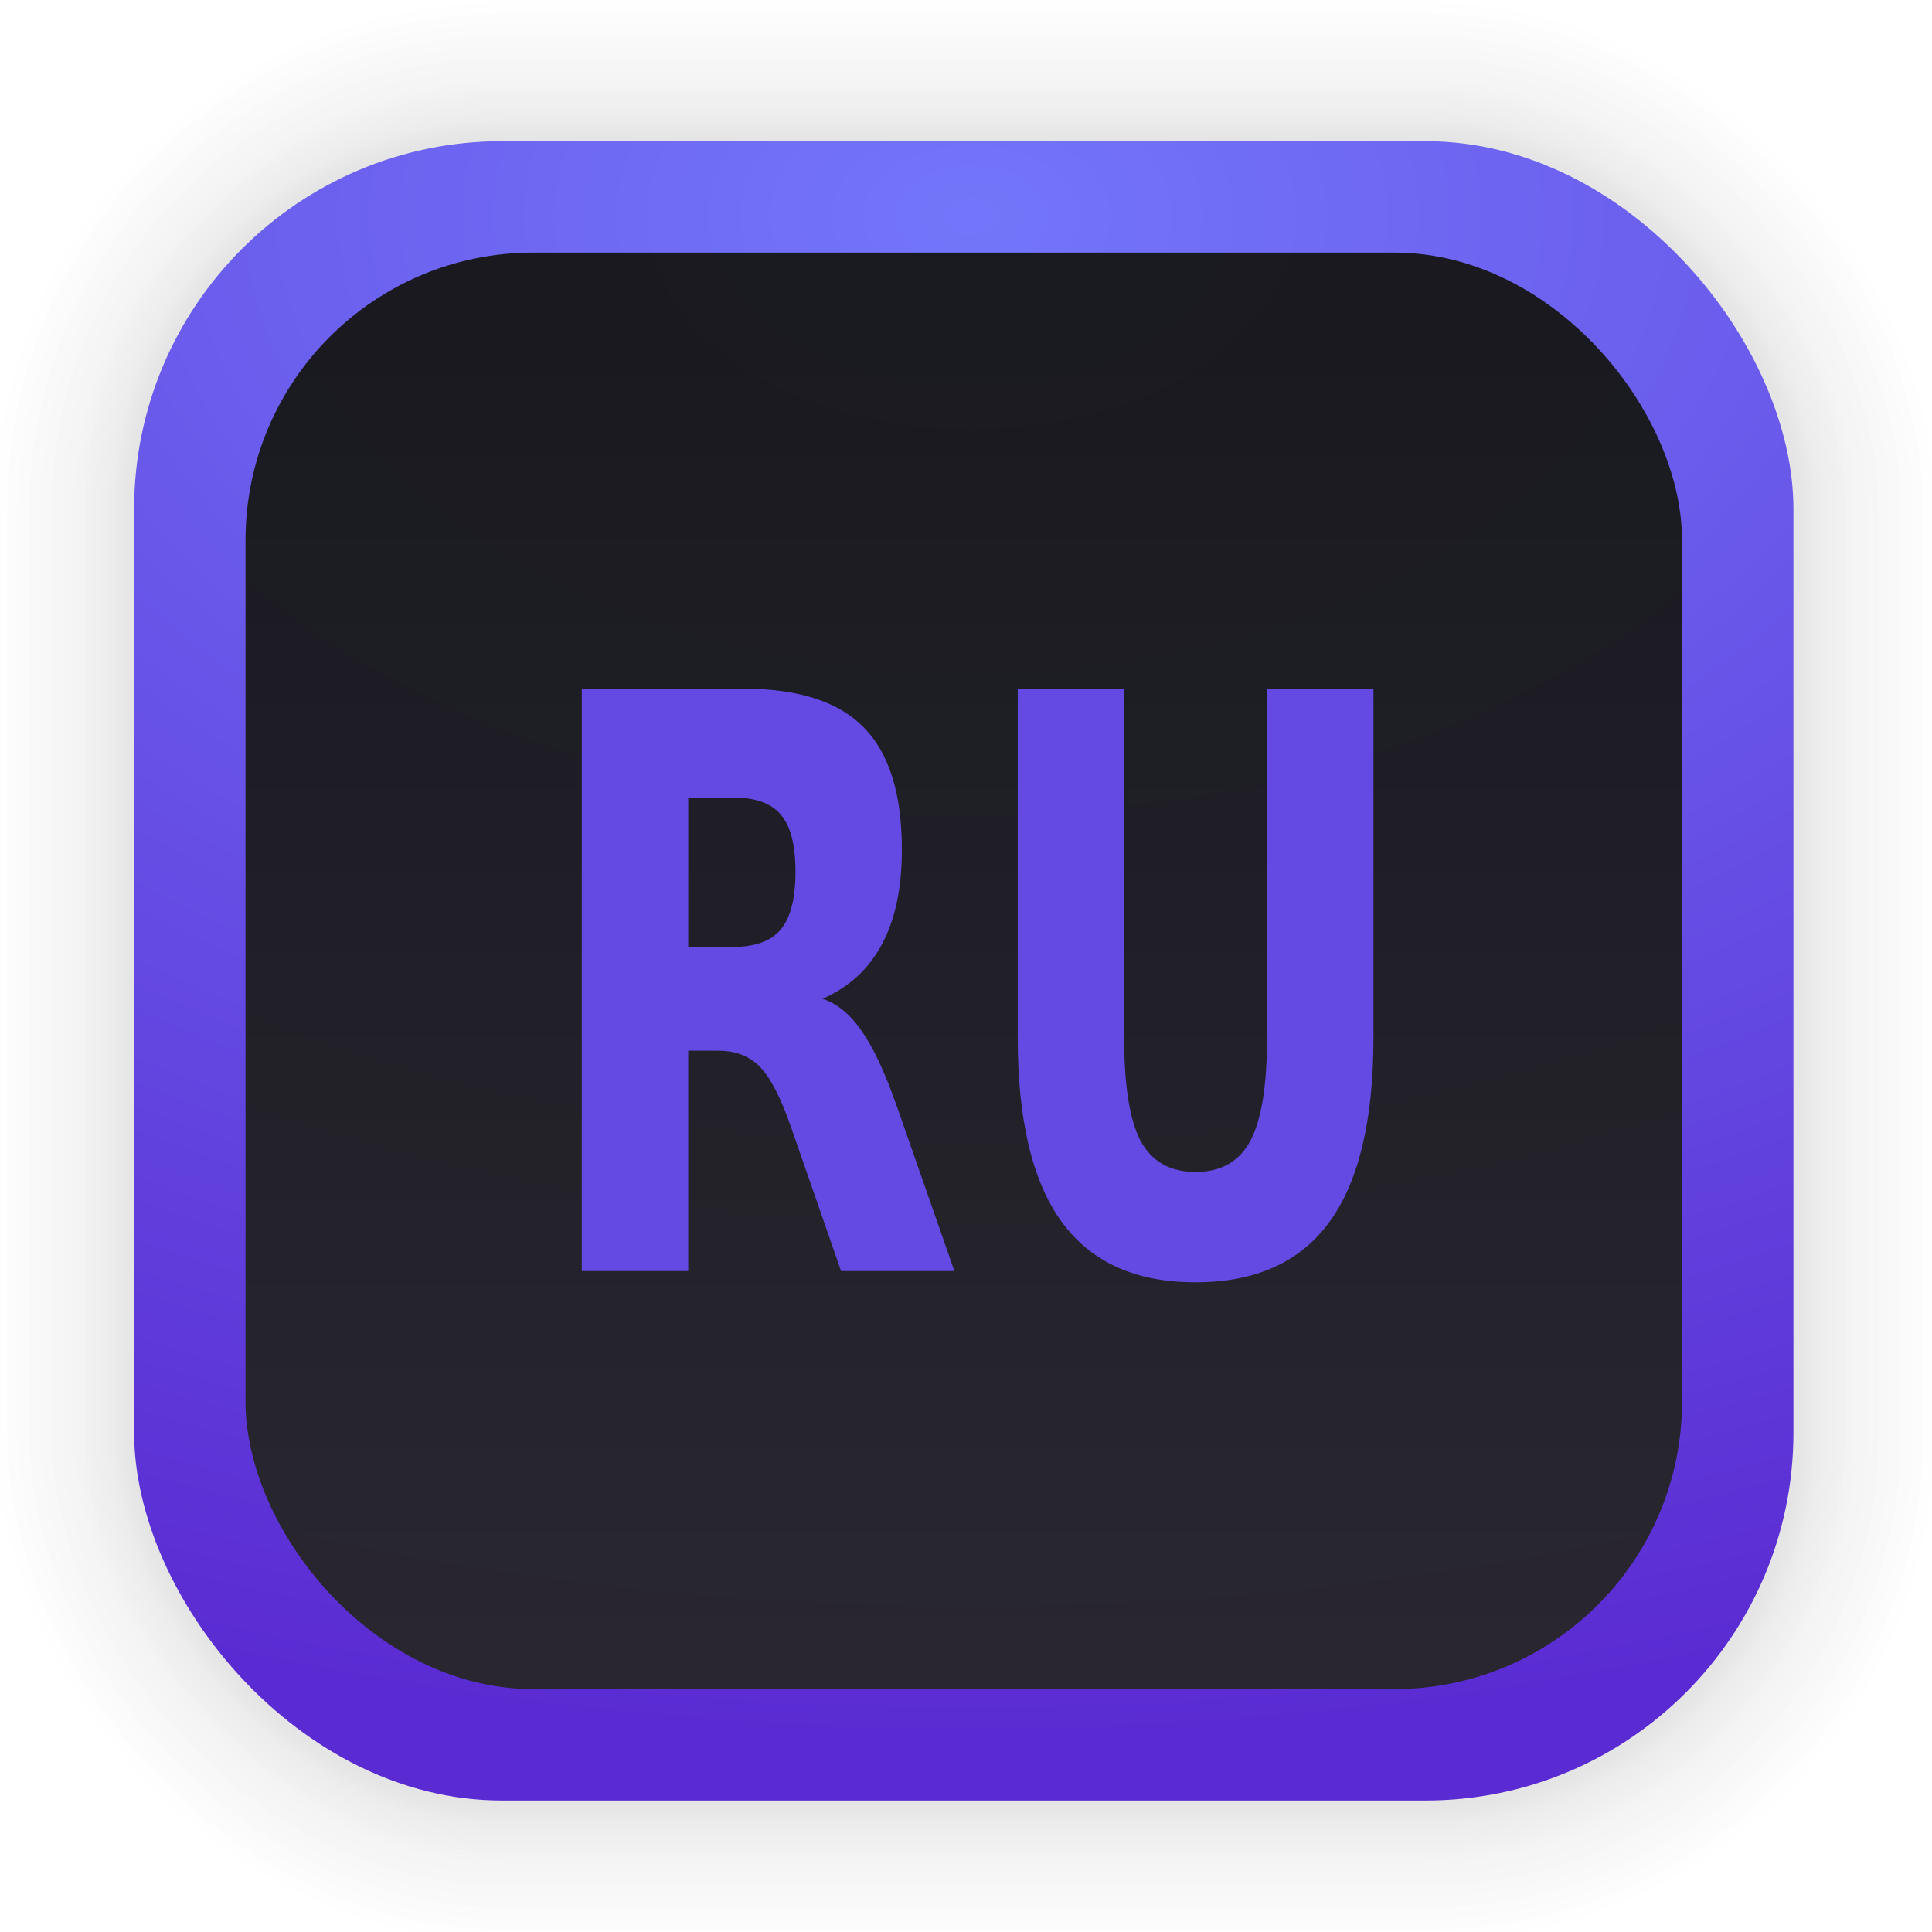 <?xml version="1.0" encoding="UTF-8"?>
<svg id="svg1576" width="128" height="128" version="1.1" viewBox="0 0 33.867 33.867" xmlns="http://www.w3.org/2000/svg" xmlns:cc="http://creativecommons.org/ns#" xmlns:dc="http://purl.org/dc/elements/1.1/" xmlns:rdf="http://www.w3.org/1999/02/22-rdf-syntax-ns#" xmlns:xlink="http://www.w3.org/1999/xlink">
 <defs id="defs1570">
  <radialGradient id="radialGradient1506" cx="17.081" cy="3.831" r="14.544" gradientTransform="matrix(2.789 0 0 1.835 -30.612 -3.244)" gradientUnits="userSpaceOnUse">
   <stop id="stop4671" stop-color="#7376fa" offset="0"/>
   <stop id="stop4673" stop-color="#5a2bd2" offset="1"/>
  </radialGradient>
  <linearGradient id="linearGradient2894" x1="16.932" x2="16.932" y1="5.801" y2="29.238" gradientTransform="translate(-.046 -.044)" gradientUnits="userSpaceOnUse">
   <stop id="stop2888" stop-color="#151515" offset="0"/>
   <stop id="stop2890" stop-color="#262626" offset="1"/>
  </linearGradient>
 </defs>
 <g id="layer1">
  <g id="g1702" transform="matrix(.976 0 0 .976 -65.794 -37.247)" fill="none" opacity=".295" stroke="#000" stroke-linecap="round" stroke-linejoin="round" stroke-opacity=".02">
   <rect id="rect1634" x="69.84" y="40.71" width="29.811" height="29.811" rx="6.61" ry="6.61" stroke-width=".1"/>
   <rect id="rect1638" x="69.84" y="40.71" width="29.811" height="29.811" rx="6.61" ry="6.61" stroke-width=".2"/>
   <rect id="rect1640" x="69.84" y="40.71" width="29.811" height="29.811" rx="6.61" ry="6.61" stroke-width=".3"/>
   <rect id="rect1642" x="69.84" y="40.71" width="29.811" height="29.811" rx="6.61" ry="6.61" stroke-width=".4"/>
   <rect id="rect1644" x="69.84" y="40.71" width="29.811" height="29.811" rx="6.61" ry="6.61" stroke-width=".5"/>
   <rect id="rect1646" x="69.84" y="40.71" width="29.811" height="29.811" rx="6.61" ry="6.61" stroke-width=".6"/>
   <rect id="rect1648" x="69.84" y="40.71" width="29.811" height="29.811" rx="6.61" ry="6.61" stroke-width=".7"/>
   <rect id="rect1650" x="69.84" y="40.71" width="29.811" height="29.811" rx="6.61" ry="6.61" stroke-width=".8"/>
   <rect id="rect1652" x="69.84" y="40.71" width="29.811" height="29.811" rx="6.61" ry="6.61"/>
   <rect id="rect1654" x="69.84" y="40.71" width="29.811" height="29.811" rx="6.61" ry="6.61" stroke-width="1.2"/>
   <rect id="rect1656" x="69.84" y="40.71" width="29.811" height="29.811" rx="6.61" ry="6.61" stroke-width="1.4"/>
   <rect id="rect1658" x="69.84" y="40.71" width="29.811" height="29.811" rx="6.61" ry="6.61" stroke-width="1.6"/>
   <rect id="rect1660" x="69.84" y="40.71" width="29.811" height="29.811" rx="6.61" ry="6.61" stroke-width="1.8"/>
   <rect id="rect1662" x="69.84" y="40.71" width="29.811" height="29.811" rx="6.61" ry="6.61" stroke-width="2"/>
   <rect id="rect1664" x="69.84" y="40.71" width="29.811" height="29.811" rx="6.61" ry="6.61" stroke-width="2.2"/>
   <rect id="rect1666" x="69.84" y="40.71" width="29.811" height="29.811" rx="6.61" ry="6.61" stroke-width="2.6"/>
   <rect id="rect1668" x="69.84" y="40.71" width="29.811" height="29.811" rx="6.61" ry="6.61" stroke-width="3"/>
   <rect id="rect1670" x="69.84" y="40.71" width="29.811" height="29.811" rx="6.61" ry="6.61" stroke-width="3.4"/>
   <rect id="rect1672" x="69.84" y="40.71" width="29.811" height="29.811" rx="6.61" ry="6.61" stroke-width="3.8"/>
   <rect id="rect1674" x="69.84" y="40.71" width="29.811" height="29.811" rx="6.61" ry="6.61" stroke-width="4.2"/>
   <rect id="rect1676" x="69.84" y="40.71" width="29.811" height="29.811" rx="6.61" ry="6.61" stroke-width="4.6"/>
   <rect id="rect1678" x="69.84" y="40.71" width="29.811" height="29.811" rx="6.61" ry="6.61" stroke-width="5"/>
  </g>
  <rect id="rect849" x="2.351" y="2.475" width="29.087" height="29.087" rx="6.449" ry="6.449" fill="url(#radialGradient1506)" stroke-linecap="round" stroke-linejoin="round" stroke-width="2.688"/>
  <rect id="rect2886" x="4.304" y="4.428" width="25.181" height="25.181" rx="5.042" ry="5.042" fill="url(#linearGradient2894)" opacity=".95" stroke-linecap="round" stroke-linejoin="round" stroke-width="2.688"/>
  <g id="text866" transform="scale(.842 1.188)" fill="#644ae2" stroke-width=".059" aria-label="RU">
   <path id="path873" d="m15.26 13.972q0.696 0 0.996-0.259 0.305-0.259 0.305-0.852 0-0.587-0.305-0.84-0.299-0.253-0.996-0.253h-0.932v2.204zm-0.932 1.531v3.252h-2.216v-8.592h3.384q1.698 0 2.486 0.57 0.794 0.57 0.794 1.801 0 0.852-0.414 1.398-0.409 0.547-1.237 0.806 0.455 0.104 0.811 0.472 0.363 0.363 0.731 1.105l1.203 2.44h-2.36l-1.047-2.135q-0.317-0.645-0.645-0.88-0.322-0.236-0.863-0.236z"/>
   <path id="path875" d="m21.188 10.162h2.216v5.151q0 1.065 0.345 1.525 0.351 0.455 1.139 0.455 0.794 0 1.139-0.455 0.351-0.46 0.351-1.525v-5.151h2.216v5.151q0 1.824-0.915 2.716-0.915 0.892-2.791 0.892-1.87 0-2.785-0.892t-0.915-2.716z"/>
  </g>
 </g>
</svg>
